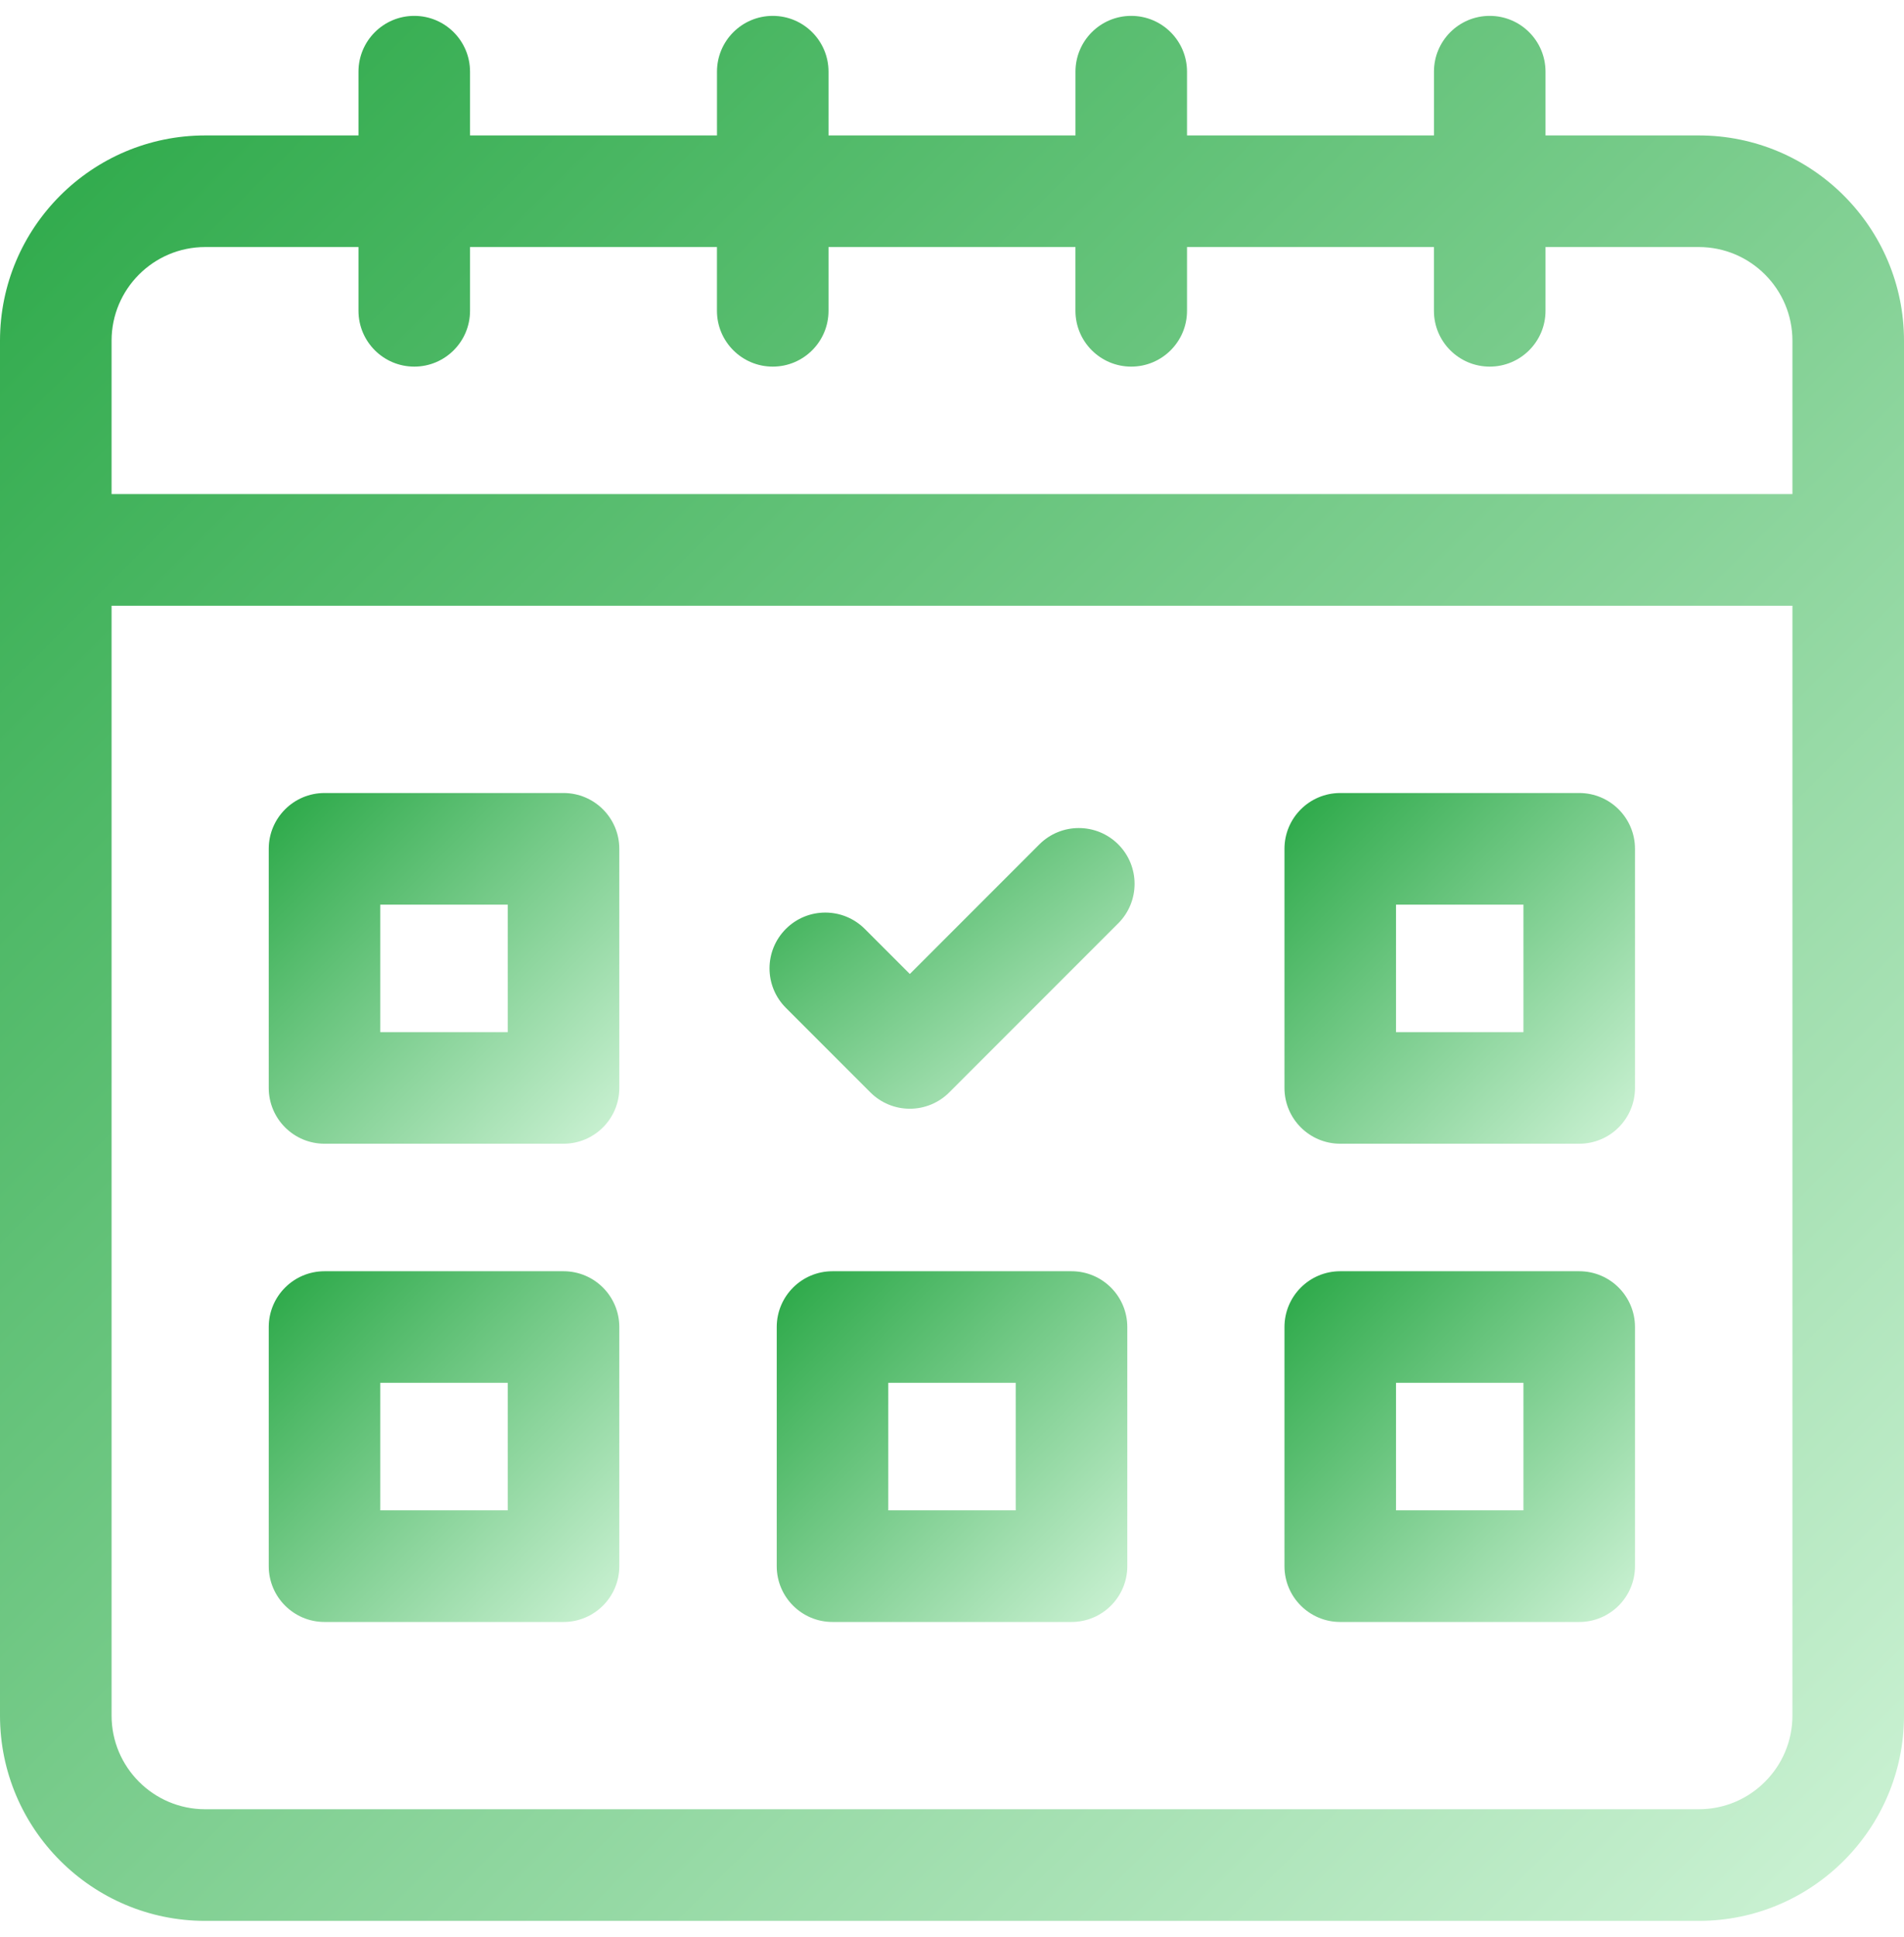 <svg width="60" height="61" viewBox="0 0 60 61" fill="none" xmlns="http://www.w3.org/2000/svg">
<g clip-path="url(#clip0_32171_22925)">
<path d="M53.535 4.266H48.703V2.258C48.703 1.287 47.916 0.5 46.945 0.5C45.974 0.5 45.188 1.287 45.188 2.258V4.266H37.406V2.258C37.406 1.287 36.619 0.5 35.648 0.5C34.678 0.5 33.891 1.287 33.891 2.258V4.266H26.109V2.258C26.109 1.287 25.322 0.5 24.352 0.5C23.381 0.5 22.594 1.287 22.594 2.258V4.266H14.812V2.258C14.812 1.287 14.025 0.5 13.055 0.5C12.084 0.5 11.297 1.287 11.297 2.258V4.266H6.465C2.9 4.266 0 7.166 0 10.73V54.035C0 57.6 2.9 60.5 6.465 60.5H53.535C57.1 60.5 60 57.6 60 54.035V10.73C60 7.166 57.1 4.266 53.535 4.266ZM6.465 7.781H11.297V9.789C11.297 10.76 12.084 11.547 13.055 11.547C14.025 11.547 14.812 10.76 14.812 9.789V7.781H22.593V9.789C22.593 10.76 23.381 11.547 24.351 11.547C25.322 11.547 26.109 10.76 26.109 9.789V7.781H33.89V9.789C33.89 10.76 34.677 11.547 35.648 11.547C36.619 11.547 37.406 10.76 37.406 9.789V7.781H45.187V9.789C45.187 10.76 45.974 11.547 46.945 11.547C47.916 11.547 48.703 10.76 48.703 9.789V7.781H53.535C55.161 7.781 56.484 9.104 56.484 10.73V15.562H3.516V10.73C3.516 9.104 4.839 7.781 6.465 7.781ZM53.535 56.984H6.465C4.839 56.984 3.516 55.661 3.516 54.035V19.078H56.484V54.035C56.484 55.661 55.161 56.984 53.535 56.984Z" fill="url(#paint0_linear_32171_22925)"/>
<path d="M17.758 24.977H10.227C9.256 24.977 8.469 25.764 8.469 26.734V34.266C8.469 35.236 9.256 36.023 10.227 36.023H17.758C18.729 36.023 19.516 35.236 19.516 34.266V26.734C19.516 25.764 18.729 24.977 17.758 24.977ZM16 32.508H11.984V28.492H16V32.508Z" fill="url(#paint1_linear_32171_22925)"/>
<path d="M49.766 24.977H42.234C41.264 24.977 40.477 25.764 40.477 26.734V34.266C40.477 35.236 41.264 36.023 42.234 36.023H49.766C50.736 36.023 51.523 35.236 51.523 34.266V26.734C51.523 25.764 50.736 24.977 49.766 24.977ZM48.008 32.508H43.992V28.492H48.008V32.508Z" fill="url(#paint2_linear_32171_22925)"/>
<path d="M17.758 40.039H10.227C9.256 40.039 8.469 40.826 8.469 41.797V49.328C8.469 50.299 9.256 51.086 10.227 51.086H17.758C18.729 51.086 19.516 50.299 19.516 49.328V41.797C19.516 40.826 18.729 40.039 17.758 40.039ZM16 47.57H11.984V43.554H16V47.57Z" fill="url(#paint3_linear_32171_22925)"/>
<path d="M49.766 40.039H42.234C41.264 40.039 40.477 40.826 40.477 41.797V49.328C40.477 50.299 41.264 51.086 42.234 51.086H49.766C50.736 51.086 51.523 50.299 51.523 49.328V41.797C51.523 40.826 50.736 40.039 49.766 40.039ZM48.008 47.57H43.992V43.554H48.008V47.57Z" fill="url(#paint4_linear_32171_22925)"/>
<path d="M33.766 40.039H26.234C25.264 40.039 24.477 40.826 24.477 41.797V49.328C24.477 50.299 25.264 51.086 26.234 51.086H33.766C34.737 51.086 35.524 50.299 35.524 49.328V41.797C35.524 40.826 34.737 40.039 33.766 40.039ZM32.008 47.57H27.992V43.554H32.008V47.57Z" fill="url(#paint5_linear_32171_22925)"/>
<path d="M32.753 26.595L28.671 30.677L27.251 29.257C26.564 28.571 25.451 28.571 24.765 29.257C24.078 29.944 24.078 31.057 24.765 31.743L27.428 34.406C27.757 34.736 28.204 34.921 28.671 34.921C29.137 34.921 29.584 34.736 29.914 34.406L35.239 29.081C35.925 28.394 35.925 27.281 35.239 26.595C34.552 25.909 33.439 25.909 32.753 26.595Z" fill="url(#paint6_linear_32171_22925)"/>
</g>
<defs>
<linearGradient id="paint0_linear_32171_22925" x1="0" y1="0.5" x2="60" y2="60.5" gradientUnits="userSpaceOnUse">
<stop stop-color="#28A745"/>
<stop offset="1" stop-color="#CEF3D6"/>
</linearGradient>
<linearGradient id="paint1_linear_32171_22925" x1="8.469" y1="24.977" x2="19.515" y2="36.024" gradientUnits="userSpaceOnUse">
<stop stop-color="#28A745"/>
<stop offset="1" stop-color="#CEF3D6"/>
</linearGradient>
<linearGradient id="paint2_linear_32171_22925" x1="40.477" y1="24.977" x2="51.523" y2="36.023" gradientUnits="userSpaceOnUse">
<stop stop-color="#28A745"/>
<stop offset="1" stop-color="#CEF3D6"/>
</linearGradient>
<linearGradient id="paint3_linear_32171_22925" x1="8.469" y1="40.039" x2="19.515" y2="51.086" gradientUnits="userSpaceOnUse">
<stop stop-color="#28A745"/>
<stop offset="1" stop-color="#CEF3D6"/>
</linearGradient>
<linearGradient id="paint4_linear_32171_22925" x1="40.477" y1="40.039" x2="51.523" y2="51.086" gradientUnits="userSpaceOnUse">
<stop stop-color="#28A745"/>
<stop offset="1" stop-color="#CEF3D6"/>
</linearGradient>
<linearGradient id="paint5_linear_32171_22925" x1="24.477" y1="40.039" x2="35.523" y2="51.086" gradientUnits="userSpaceOnUse">
<stop stop-color="#28A745"/>
<stop offset="1" stop-color="#CEF3D6"/>
</linearGradient>
<linearGradient id="paint6_linear_32171_22925" x1="24.25" y1="26.08" x2="32.793" y2="37.196" gradientUnits="userSpaceOnUse">
<stop stop-color="#28A745"/>
<stop offset="1" stop-color="#CEF3D6"/>
</linearGradient>
<clipPath id="clip0_32171_22925">
<rect width="60" height="60" fill="white" transform="translate(0 0.5)"/>
</clipPath>
</defs>
</svg>
